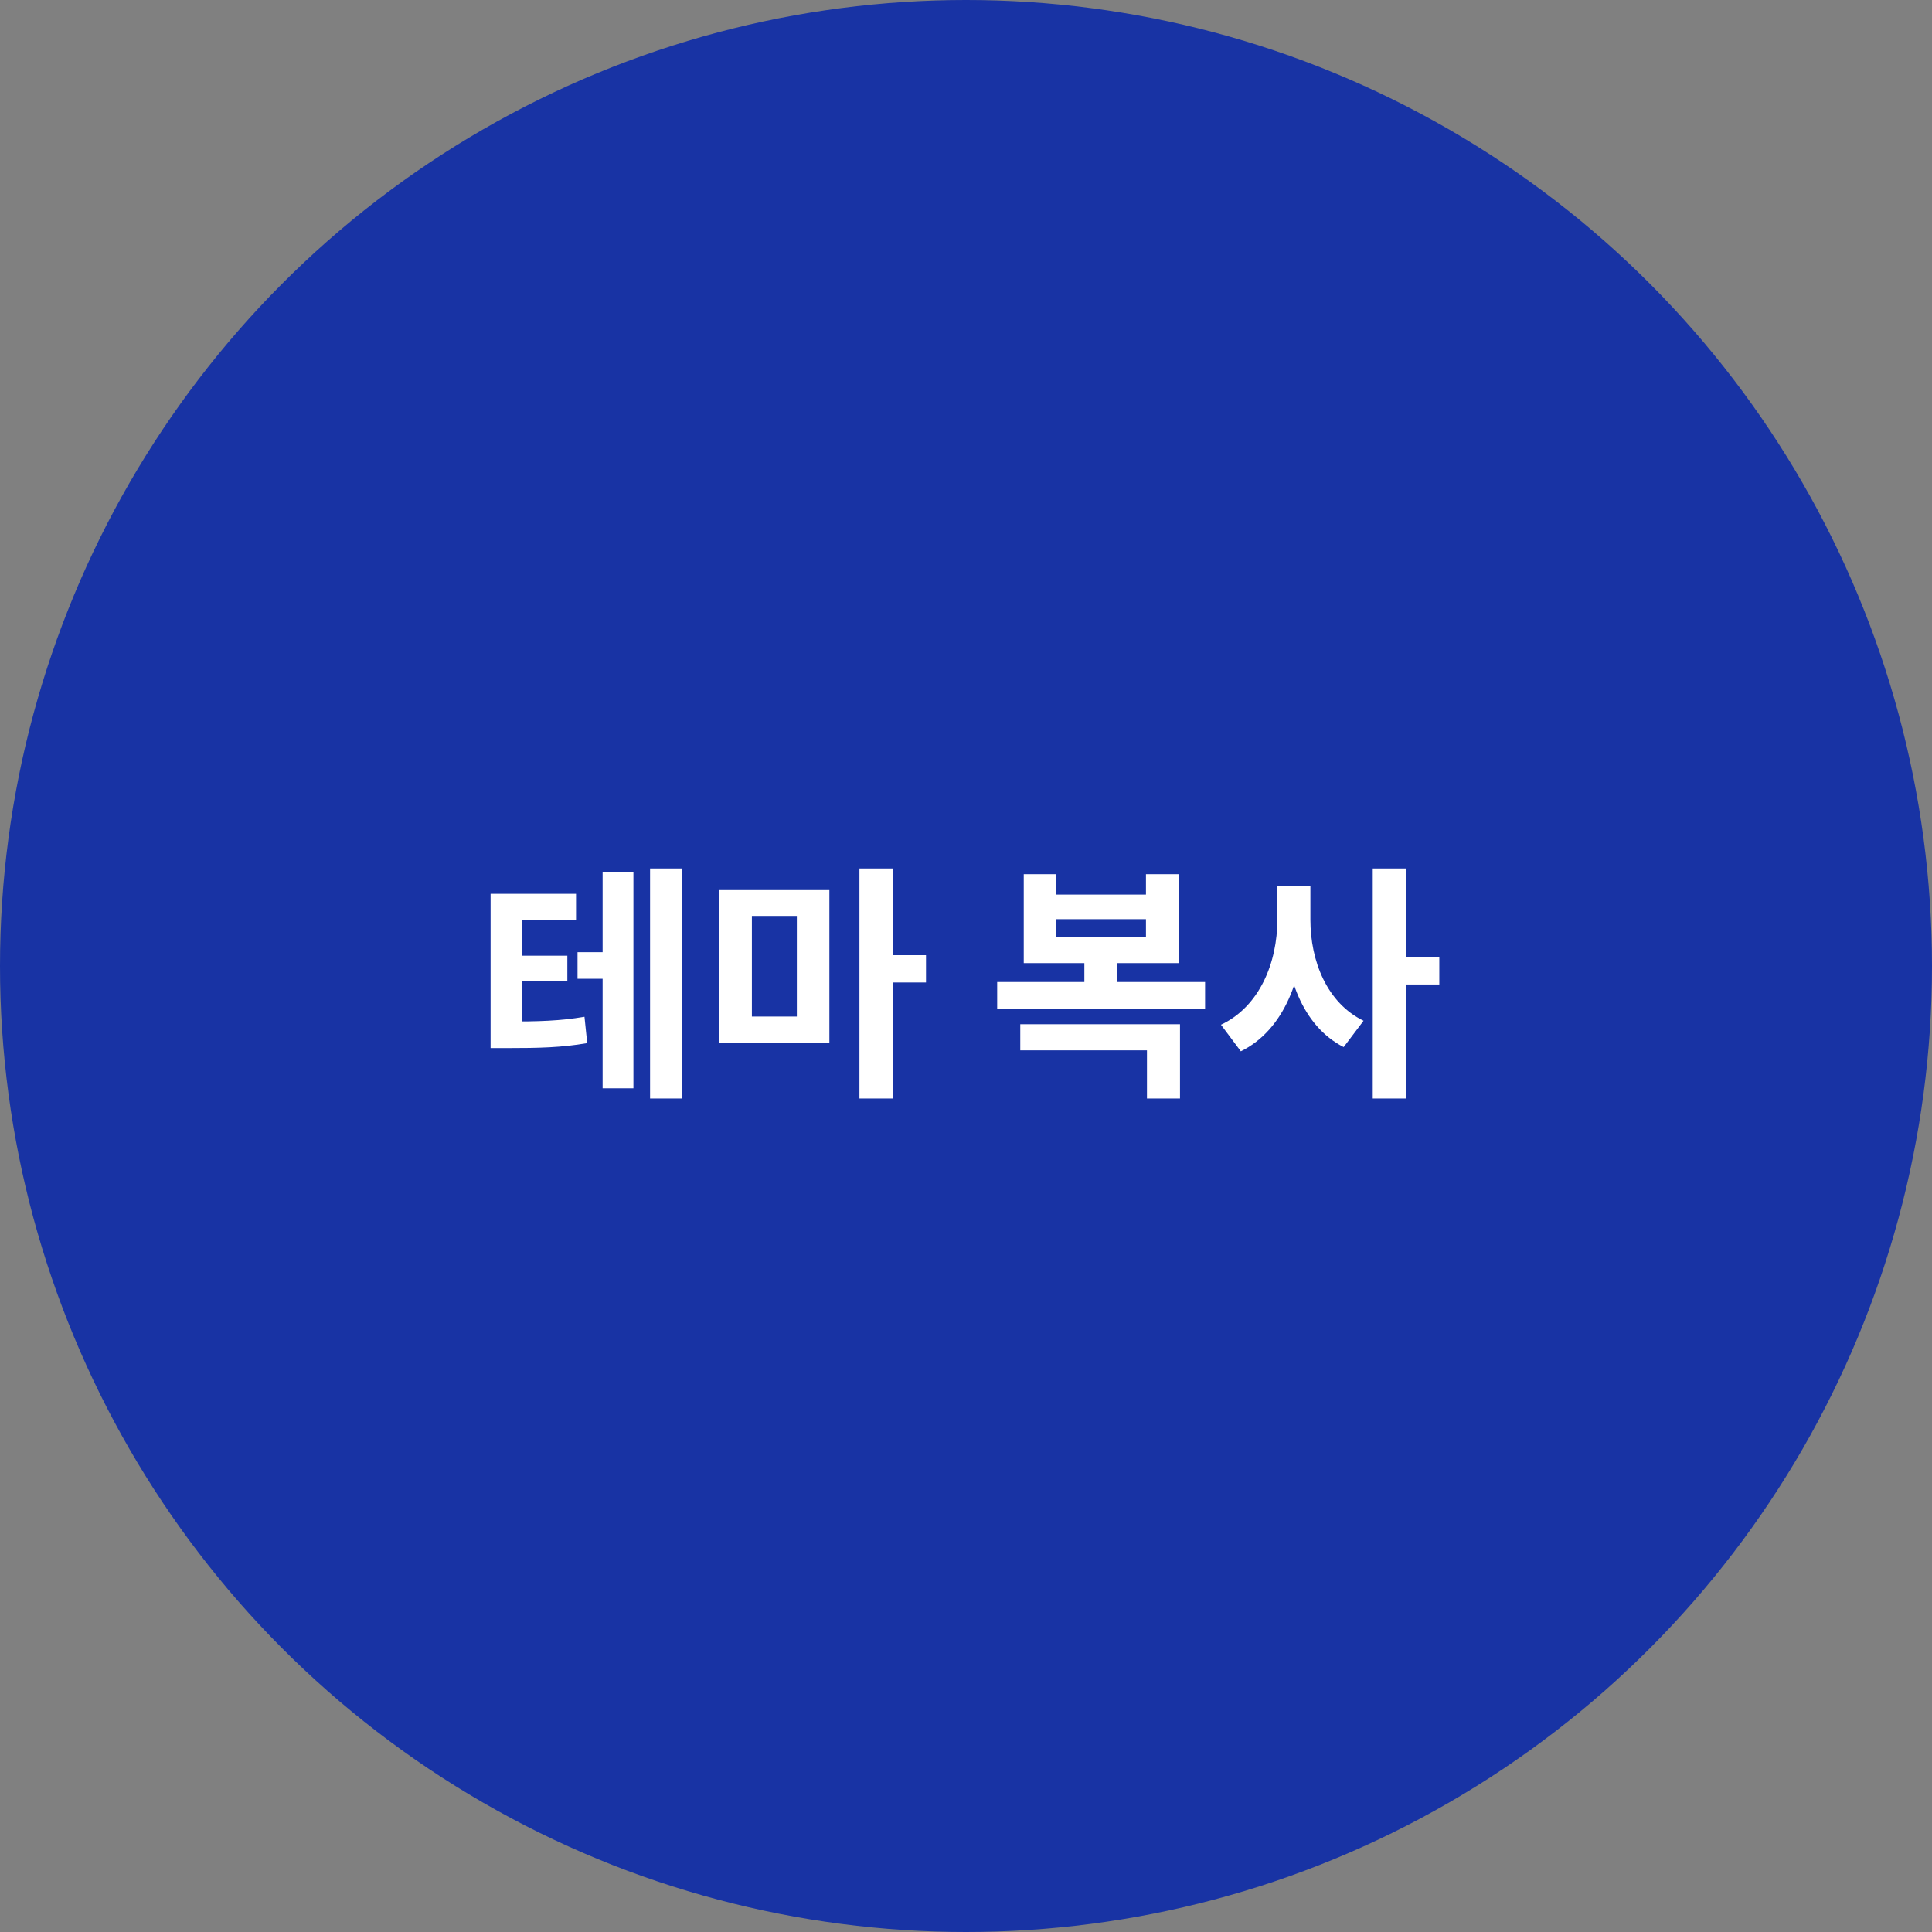 <svg width="140" height="140" viewBox="0 0 140 140" fill="none" xmlns="http://www.w3.org/2000/svg">
<rect x="0" y="0" width="140" height="140" fill="#808080" stroke="none"/>
<circle cx="70" cy="70" r="70" fill="#1833A4"/>
<path d="M41.85 69V70.926H44.802V69H41.85ZM35.55 74.022V75.948H36.684C39.078 75.948 40.68 75.912 42.552 75.588L42.354 73.68C40.536 73.986 39.024 74.022 36.684 74.022H35.55ZM35.55 64.77V74.724H37.818V66.66H41.742V64.77H35.55ZM37.17 69.252V71.088H41.112V69.252H37.17ZM47.106 62.934V79.602H49.392V62.934H47.106ZM43.668 63.222V78.864H45.9V63.222H43.668ZM52.126 64.5V75.552H60.1V64.5H52.126ZM57.742 66.372V73.662H54.484V66.372H57.742ZM62.278 62.934V79.602H64.69V62.934H62.278ZM64.15 69.216V71.196H67.102V69.216H64.15ZM72.259 71.16V73.086H87.325V71.16H72.259ZM78.577 69.036V71.574H80.971V69.036H78.577ZM73.933 74.22V76.11H83.113V79.602H85.507V74.22H73.933ZM74.185 63.348V69.792H85.417V63.348H83.041V64.824H76.543V63.348H74.185ZM76.543 66.606H83.041V67.92H76.543V66.606ZM92.562 64.212V66.642C92.562 69.738 91.284 72.942 88.476 74.256L89.916 76.182C93.066 74.634 94.506 70.764 94.506 66.642V64.212H92.562ZM93.048 64.212V66.642C93.048 70.638 94.362 74.346 97.368 75.876L98.808 73.968C96.144 72.672 94.956 69.63 94.956 66.642V64.212H93.048ZM99.474 62.934V79.602H101.886V62.934H99.474ZM101.346 69.342V71.34H104.298V69.342H101.346Z" fill="white"/>
</svg>

